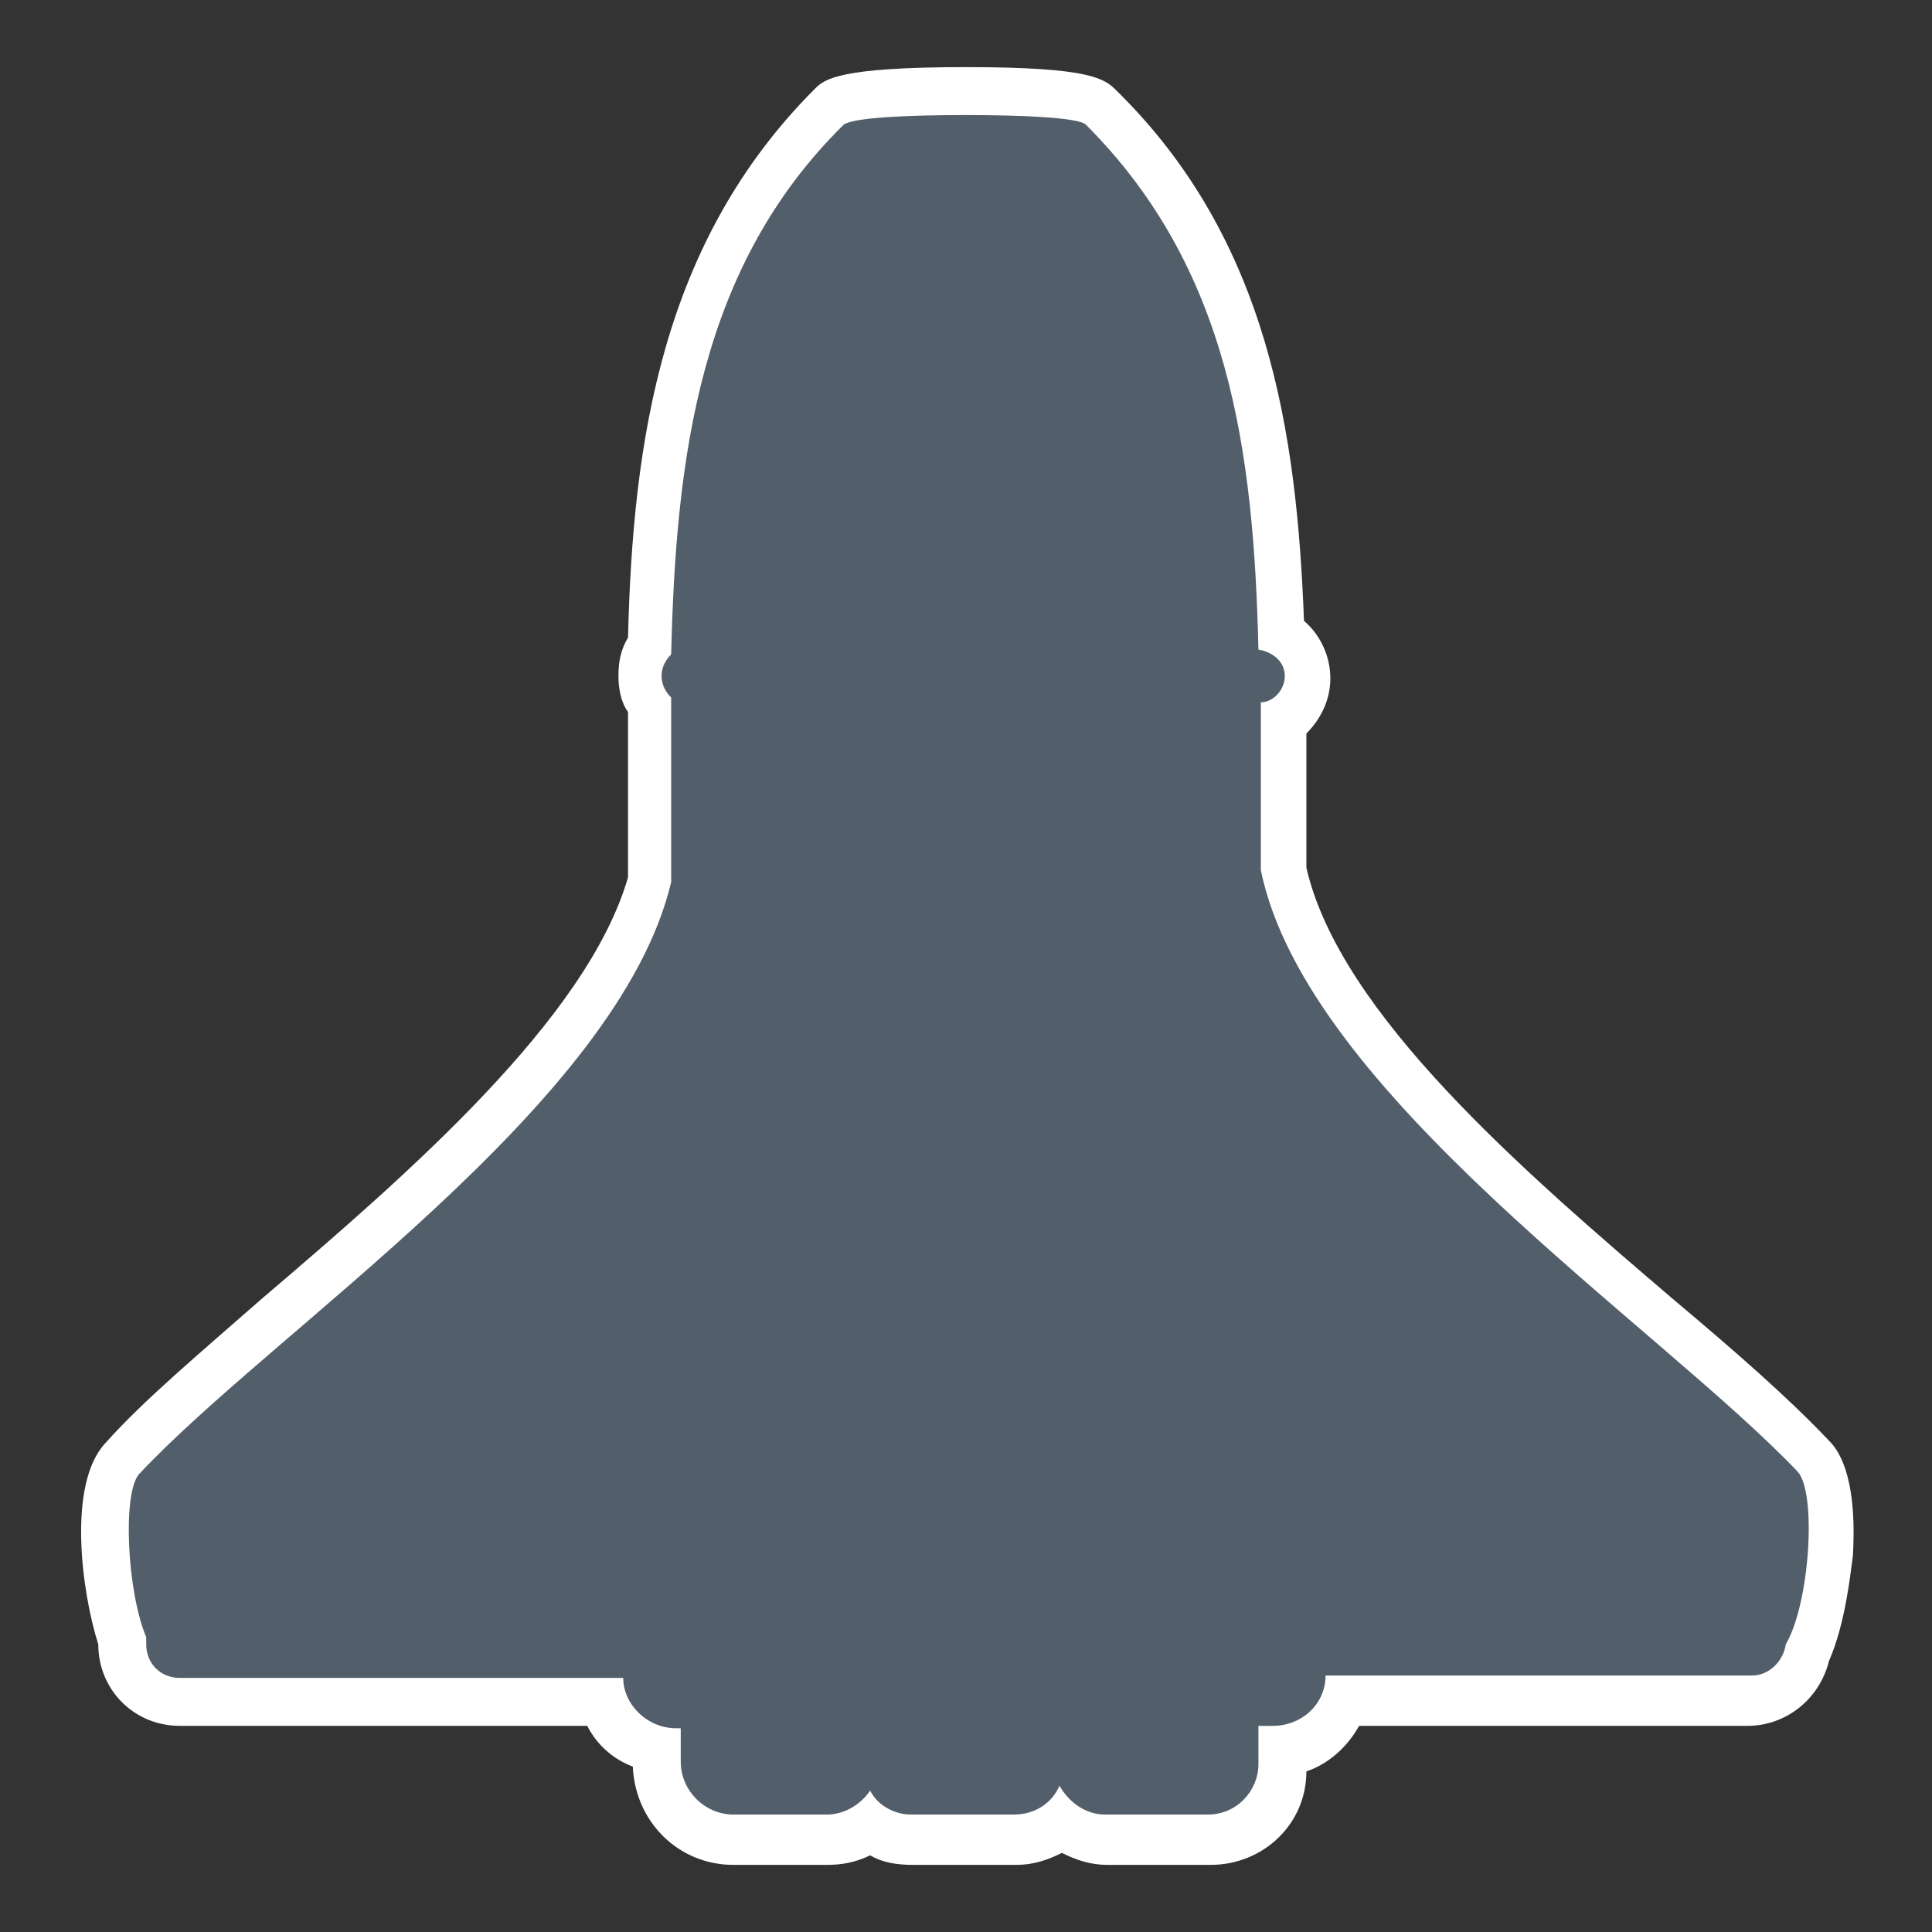 <?xml version="1.0" encoding="utf-8"?>
<!-- Generator: Adobe Illustrator 22.1.0, SVG Export Plug-In . SVG Version: 6.00 Build 0)  -->
<svg version="1.1" id="Layer_1" xmlns="http://www.w3.org/2000/svg" xmlns:xlink="http://www.w3.org/1999/xlink" x="0px" y="0px"
	 viewBox="0 0 80.6 80.6" style="enable-background:new 0 0 80.6 80.6;" xml:space="preserve">
<rect x="0" y="0" width="80.6" height="80.6" fill="#333333" stroke="none"/>
<style type="text/css">
	.st0{fill:#525E69;}
	.st1{fill:#FFFFFF;}
</style>
<g>
	<path class="st0" d="M247.9,12.3c-1.9,0-3.4-1.5-3.4-3.4c0-1.2,0.6-2.2,1.5-2.8V2.9h-8.8c-0.5,0-1-0.1-1.6-0.2l-4.1,4.1
		c0,0.2,0.1,0.4,0.1,0.7c0,1.9-1.5,3.4-3.4,3.4c-1.9,0-3.4-1.5-3.4-3.4s1.5-3.4,3.4-3.4c0.2,0,0.3,0,0.5,0l3.1-3.1
		c-0.7-0.6-1.3-1.2-1.8-1.9l-2.4-3.7h-10.9c-3.4,0-6.1-2.7-6.1-6.1c0-3.4,2.7-6.1,6.1-6.1h4v-6.6c0-15.2,12.4-27.6,27.6-27.6
		s27.6,12.4,27.6,27.6v6.6h4.1c3.4,0,6.1,2.7,6.1,6.1c0,3.4-2.7,6.1-6.1,6.1h-10.9l-2.4,3.7c-0.5,0.7-1,1.3-1.7,1.8l3.3,3.3
		c0.2,0,0.3,0,0.5,0c1.9,0,3.4,1.5,3.4,3.4s-1.5,3.4-3.4,3.4c-1.9,0-3.4-1.5-3.4-3.4c0-0.2,0-0.4,0.1-0.7l-4.2-4.2
		c-0.6,0.2-1.3,0.2-1.9,0.2h-9.5v3.3c0.9,0.6,1.4,1.7,1.4,2.7C251.3,10.8,249.8,12.3,247.9,12.3z"/>
	<path class="st1" d="M248.3-50c14.7,0,26.6,11.9,26.6,26.6v1.3v6.3h5.1c2.8,0,5.1,2.3,5.1,5.1s-2.3,5.1-5.1,5.1h-11.5l-2.7,4.1
		c-0.6,0.9-1.5,1.6-2.4,2.2l4.5,4.5c0.3-0.1,0.5-0.2,0.8-0.2c1.3,0,2.4,1.1,2.4,2.4s-1.1,2.4-2.4,2.4c-1.3,0-2.4-1.1-2.4-2.4
		c0-0.3,0.1-0.7,0.2-0.9l-5-5c-0.7,0.2-1.4,0.3-2.2,0.3h-10.4v4.9c0.8,0.4,1.4,1.2,1.4,2.2c0,1.3-1.1,2.4-2.4,2.4
		c-1.3,0-2.4-1.1-2.4-2.4c0-1,0.6-1.9,1.5-2.2V1.9h-9.8c-0.6,0-1.3-0.1-1.9-0.2l-4.9,4.9c0.1,0.3,0.2,0.6,0.2,0.9
		c0,1.3-1.1,2.4-2.4,2.4c-1.3,0-2.4-1.1-2.4-2.4s1.1-2.4,2.4-2.4c0.3,0,0.6,0.1,0.8,0.2l4.4-4.4c-1-0.6-1.9-1.4-2.5-2.4l-2.7-4.1
		h-11.5c-2.8,0-5.1-2.3-5.1-5.1c0-2.9,2.3-5.1,5.1-5.1h5v-6.3v-1.3C221.7-38.1,233.6-50,248.3-50 M248.3-52
		c-15.8,0-28.6,12.8-28.6,28.6v1.3v4.3h-3c-4,0-7.1,3.1-7.1,7.1c0,3.9,3.2,7.1,7.1,7.1h10.4l2.1,3.2c0.3,0.5,0.7,1,1.2,1.4l-2.1,2.1
		h-0.1c-2.4,0-4.4,2-4.4,4.4s2,4.4,4.4,4.4c2.4,0,4.4-2,4.4-4.4c0-0.1,0-0.2,0-0.3l3.4-3.4c0.4,0.1,0.8,0.1,1.2,0.1h7.8v1.7
		c-0.9,0.8-1.5,2-1.5,3.3c0,2.4,2,4.4,4.4,4.4c2.4,0,4.4-2,4.4-4.4c0-1.2-0.5-2.4-1.4-3.2V3.9h8.5c0.5,0,1,0,1.6-0.1l3.4,3.4
		c0,0.1,0,0.2,0,0.3c0,2.4,2,4.4,4.4,4.4c2.4,0,4.4-2,4.4-4.4s-2-4.4-4.4-4.4h-0.1l-2.2-2.2c0.4-0.4,0.7-0.8,1-1.2c0,0,0,0,0-0.1
		l2.1-3.2H280c3.9,0,7.1-3.2,7.1-7.1s-3.2-7.1-7.1-7.1h-3.1v-4.3v-1.3C276.9-39.2,264.1-52,248.3-52L248.3-52z"/>
</g>
<g>
	<path class="st0" d="M46.1,76.8c-0.7,0-1.3-0.2-1.9-0.6c-0.5,0.4-1.2,0.6-1.9,0.6h-4.3c-0.6,0-1.3-0.2-1.8-0.6
		c-0.5,0.4-1.2,0.6-1.8,0.6h-4c-1.8,0-3.2-1.5-3.2-3.2V73c-1-0.3-1.9-1-2.2-2H7.5c-1.3,0-2.4-1.1-2.4-2.4c0-0.1,0-0.1,0-0.2
		c-0.7-2-1.2-6.3,0-7.6c1.6-1.7,4-3.8,6.5-5.9c6.2-5.3,13.9-11.9,15.5-18.2v-4.4c0-0.9,0-1.9,0-2.8c-0.3-0.4-0.4-0.8-0.4-1.2
		c0-0.5,0.2-0.9,0.4-1.3c0.2-9.2,1.6-16.6,7.5-22.5c0.3-0.3,0.7-0.7,5.7-0.7c4.9,0,5.4,0.4,5.7,0.7c6.1,6.1,7.3,14.1,7.5,21.9
		c0.6,0.4,1.1,1.1,1.1,1.9c0,0.8-0.4,1.4-1,1.8c0,0.7,0,1.5,0,2.3v4c1.4,6.4,9.3,13.2,15.6,18.6c2.5,2.1,4.8,4.1,6.4,5.9
		c1.3,1.4,0.7,6.3-0.2,8.2c-0.2,1.2-1.2,2-2.4,2H56.1c-0.4,1.1-1.4,2-2.6,2.1v0.7c0,1.7-1.4,3.1-3.1,3.1H46.1z"/>
	<path class="st1" d="M40.3,4.8c2.3,0,4.7,0.1,5,0.4c6,6,7,13.6,7.2,21.9c0.6,0.1,1.1,0.5,1.1,1.1c0,0.6-0.5,1.1-1,1.1
		c0,1,0,2,0,2.9v4.1c1.9,9.3,16.6,19,22.4,25.1c0.8,0.9,0.5,5.5-0.5,7.2c-0.1,0.7-0.7,1.3-1.4,1.3H55.3c0,1.2-1,2.1-2.2,2.1h-0.6
		v1.6c0,1.1-0.9,2.1-2.1,2.1h-4.3c-0.8,0-1.5-0.5-1.9-1.2c-0.3,0.7-1,1.2-1.9,1.2h-4.3c-0.7,0-1.4-0.4-1.7-1c-0.4,0.6-1.1,1-1.8,1
		h-3.9c-1.2,0-2.2-1-2.2-2.2v-1.4h-0.2c-1.2,0-2.2-1-2.2-2.1H7.5c-0.8,0-1.4-0.6-1.4-1.4c0-0.1,0-0.2,0-0.3c-0.8-1.9-1-6-0.3-6.8
		c5.6-6,20-15.4,22.2-24.7v-4.5c0-1.1,0-2.1,0-3.2c-0.2-0.2-0.4-0.5-0.4-0.9c0-0.4,0.2-0.7,0.4-0.9c0.2-8.3,1.2-16.2,7.2-22.1
		C35.6,4.9,37.9,4.8,40.3,4.8 M40.3,2.8c-5.3,0-5.9,0.5-6.3,0.9c0,0,0,0,0,0c-6.4,6.4-7.6,14.7-7.8,22.9c-0.3,0.5-0.4,1-0.4,1.6
		c0,0.5,0.1,1.1,0.4,1.5c0,0.8,0,1.7,0,2.6l0,4.3C24.5,42.5,17,49,10.9,54.2c-2.5,2.2-4.9,4.2-6.5,6c-1.6,1.7-1,6.2-0.3,8.4
		c0,0,0,0,0,0c0,1.9,1.5,3.4,3.4,3.4h17c0.4,0.8,1.1,1.4,1.9,1.7c0.1,2.3,1.9,4.1,4.2,4.1h3.9c0.6,0,1.2-0.1,1.8-0.4
		c0.5,0.3,1.1,0.4,1.8,0.4h4.3c0.7,0,1.3-0.2,1.9-0.5c0.6,0.3,1.2,0.5,1.9,0.5h4.3c2.2,0,4-1.7,4-3.9c0.9-0.3,1.7-1,2.2-1.9h16.2
		c1.6,0,3-1.1,3.4-2.7c0.7-1.6,0.9-3.7,1-4.4c0.2-3.5-0.7-4.5-1-4.8c-1.7-1.8-4-3.8-6.5-5.9c-6.2-5.3-13.9-11.9-15.3-18v-3.9
		c0-0.6,0-1.2,0-1.7c0.6-0.6,1-1.4,1-2.3c0-0.9-0.4-1.8-1.1-2.4C54.1,18,52.9,10,46.6,3.8c0,0,0,0,0,0C46.1,3.3,45.6,2.8,40.3,2.8
		L40.3,2.8z"/>
</g>
</svg>
